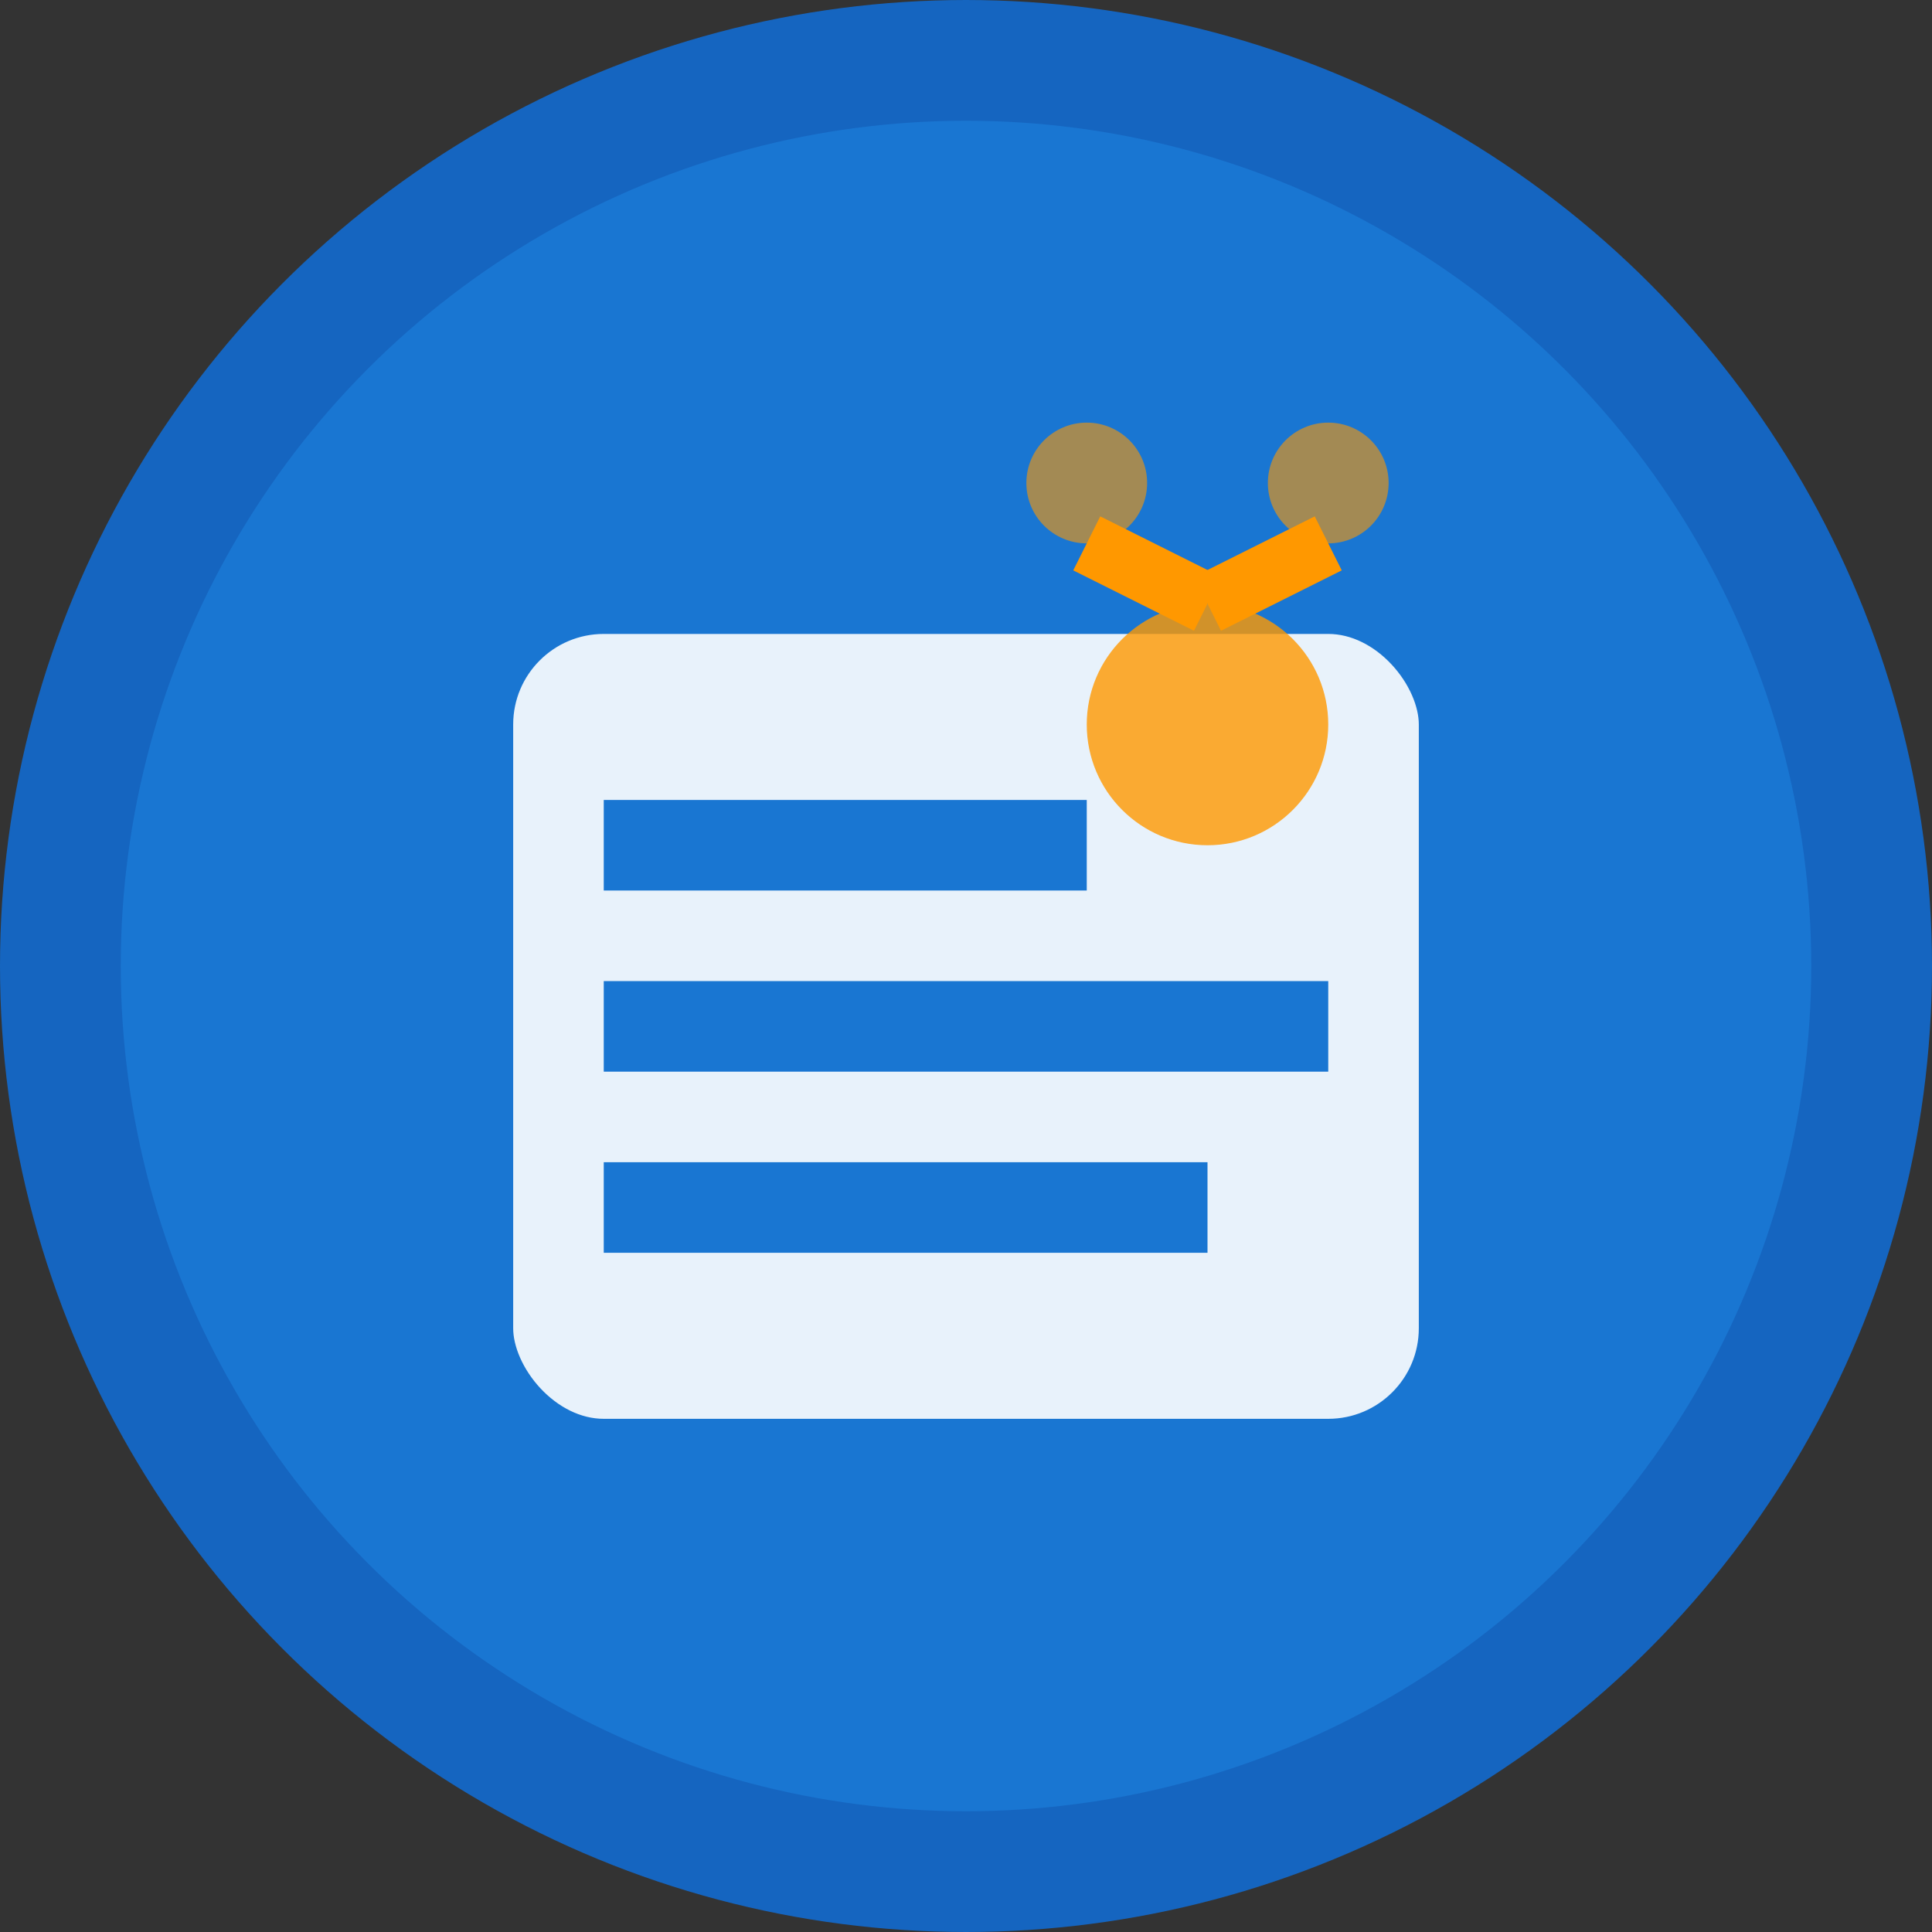 <svg xmlns="http://www.w3.org/2000/svg" viewBox="0 0 32 32">
  <rect x="0" y="0" width="32" height="32" fill="#333333" stroke="none"/>
  <!-- Background circle -->
  <circle cx="16" cy="16" r="15" fill="#1976D2" stroke="#1565C0" stroke-width="2"/>
  
  <!-- AI/News icon - simplified brain/document hybrid -->
  <g fill="white">
    <!-- Document base -->
    <rect x="8" y="10" width="16" height="14" rx="2" fill="white" opacity="0.9"/>
    <rect x="8" y="10" width="16" height="14" rx="2" fill="none" stroke="#1976D2" stroke-width="1"/>
    
    <!-- Text lines representing content -->
    <line x1="10" y1="14" x2="18" y2="14" stroke="#1976D2" stroke-width="1.5"/>
    <line x1="10" y1="17" x2="22" y2="17" stroke="#1976D2" stroke-width="1.5"/>
    <line x1="10" y1="20" x2="20" y2="20" stroke="#1976D2" stroke-width="1.5"/>
    
    <!-- AI symbol - small circuit/node pattern -->
    <circle cx="20" cy="12" r="2" fill="#FF9800" opacity="0.8"/>
    <circle cx="18" cy="8" r="1" fill="#FF9800" opacity="0.6"/>
    <circle cx="22" cy="8" r="1" fill="#FF9800" opacity="0.6"/>
    <line x1="20" y1="10" x2="18" y2="9" stroke="#FF9800" stroke-width="1"/>
    <line x1="20" y1="10" x2="22" y2="9" stroke="#FF9800" stroke-width="1"/>
  </g>
</svg>
